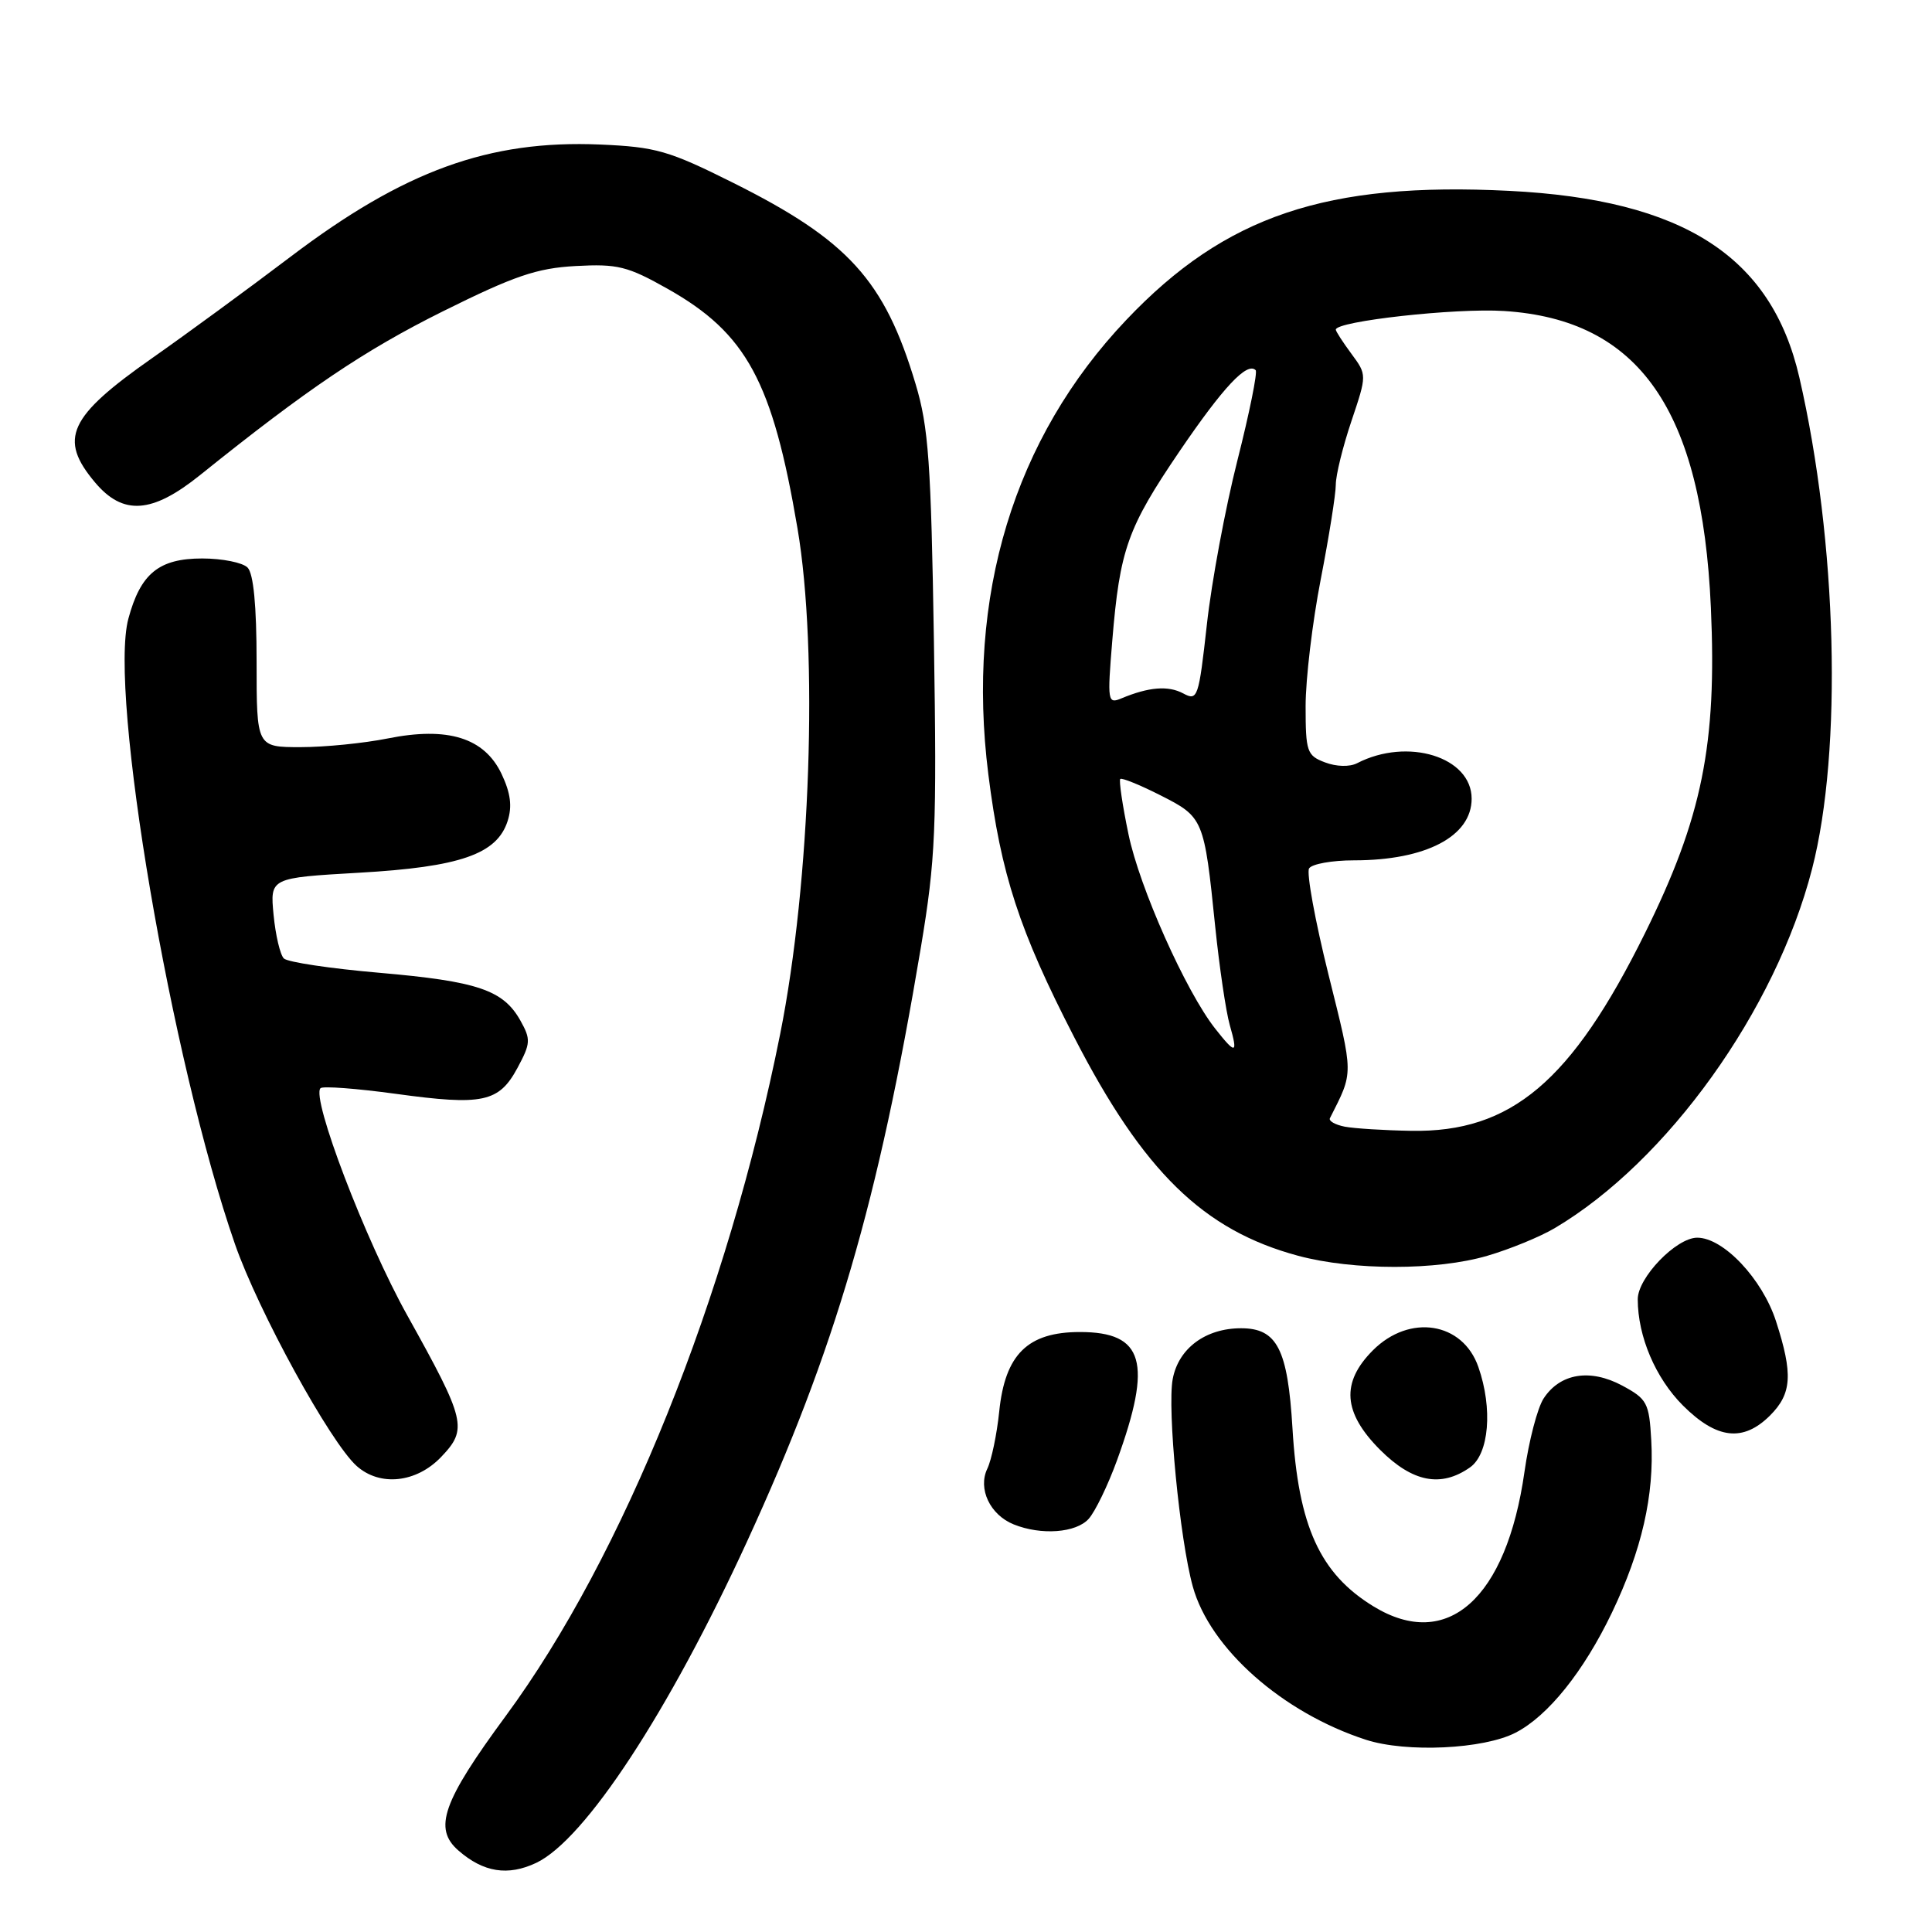 <?xml version="1.0" encoding="UTF-8" standalone="no"?>
<!DOCTYPE svg PUBLIC "-//W3C//DTD SVG 1.1//EN" "http://www.w3.org/Graphics/SVG/1.1/DTD/svg11.dtd" >
<svg xmlns="http://www.w3.org/2000/svg" xmlns:xlink="http://www.w3.org/1999/xlink" version="1.1" viewBox="0 0 256 256">
 <g >
 <path fill="currentColor"
d=" M 71.05 246.84 C 77.51 243.78 88.60 226.87 99.00 204.23 C 110.63 178.92 116.38 159.25 122.02 125.54 C 123.97 113.84 124.14 109.89 123.75 85.04 C 123.37 61.29 123.04 56.59 121.32 50.88 C 117.21 37.13 112.39 31.83 97.10 24.20 C 88.59 19.95 86.91 19.47 79.50 19.15 C 64.79 18.53 53.54 22.61 38.46 34.05 C 32.93 38.24 24.71 44.26 20.19 47.43 C 9.07 55.22 7.72 58.14 12.59 63.92 C 16.30 68.33 20.14 68.07 26.50 62.96 C 40.76 51.50 48.27 46.44 58.65 41.27 C 68.15 36.55 71.12 35.53 76.29 35.25 C 81.83 34.95 83.15 35.27 88.50 38.29 C 98.91 44.17 102.37 50.54 105.67 70.00 C 108.45 86.33 107.40 116.88 103.38 137.00 C 96.40 171.91 82.59 206.23 67.01 227.38 C 58.63 238.76 57.39 242.29 60.75 245.21 C 64.07 248.10 67.30 248.61 71.05 246.84 Z  M 200.82 229.59 C 205.13 227.37 209.84 221.49 213.58 213.70 C 217.55 205.41 219.22 198.09 218.80 190.83 C 218.52 185.87 218.25 185.37 214.94 183.59 C 210.69 181.32 206.72 181.97 204.54 185.30 C 203.72 186.55 202.58 190.93 202.00 195.03 C 199.61 211.83 191.78 218.82 182.02 212.87 C 174.90 208.53 172.03 202.23 171.26 189.26 C 170.63 178.75 169.22 176.00 164.45 176.00 C 159.74 176.00 156.15 178.67 155.39 182.73 C 154.65 186.68 156.32 203.97 158.05 210.22 C 160.32 218.44 169.93 226.94 181.00 230.53 C 186.36 232.26 196.59 231.78 200.82 229.59 Z  M 144.26 201.25 C 145.12 200.29 146.81 196.80 148.01 193.50 C 152.73 180.51 151.58 176.50 143.10 176.50 C 136.17 176.50 133.17 179.46 132.40 187.05 C 132.09 190.05 131.38 193.46 130.82 194.62 C 129.55 197.27 131.19 200.73 134.32 201.99 C 137.96 203.46 142.59 203.12 144.26 201.25 Z  M 58.44 193.07 C 62.00 189.35 61.74 188.25 53.97 174.30 C 48.40 164.31 41.21 145.46 42.47 144.19 C 42.77 143.89 47.27 144.23 52.46 144.94 C 63.97 146.52 66.11 146.07 68.57 141.50 C 70.32 138.25 70.35 137.72 68.95 135.22 C 66.68 131.18 63.29 130.03 50.28 128.90 C 43.80 128.34 38.10 127.49 37.61 127.00 C 37.12 126.51 36.51 123.91 36.25 121.22 C 35.78 116.32 35.78 116.32 47.59 115.64 C 60.96 114.88 65.85 113.18 67.26 108.80 C 67.89 106.85 67.66 105.09 66.46 102.55 C 64.18 97.76 59.35 96.25 51.37 97.85 C 48.23 98.48 43.04 99.00 39.83 99.00 C 34.00 99.00 34.00 99.00 34.00 87.70 C 34.00 80.24 33.59 75.99 32.80 75.20 C 32.14 74.54 29.44 74.00 26.80 74.00 C 21.06 74.00 18.62 75.99 17.01 81.98 C 14.37 91.78 22.68 140.52 31.13 164.84 C 34.22 173.72 43.76 191.12 47.26 194.25 C 50.34 197.00 55.16 196.49 58.44 193.07 Z  M 194.78 194.44 C 197.31 192.67 197.82 186.64 195.89 181.13 C 193.82 175.17 186.78 174.06 181.92 178.92 C 177.66 183.19 177.95 187.18 182.88 192.12 C 187.17 196.40 190.93 197.14 194.78 194.44 Z  M 234.55 187.55 C 237.43 184.66 237.60 182.08 235.33 175.07 C 233.52 169.47 228.37 164.00 224.89 164.00 C 222.11 164.00 217.00 169.30 217.01 172.17 C 217.02 177.10 219.36 182.59 222.99 186.23 C 227.48 190.71 230.98 191.11 234.55 187.55 Z  M 197.07 166.40 C 200.06 165.53 204.07 163.88 206.00 162.74 C 220.93 153.90 235.28 133.88 240.11 115.13 C 244.16 99.44 243.44 71.76 238.42 50.00 C 234.72 33.96 223.04 26.45 200.00 25.29 C 175.74 24.07 162.35 28.58 149.25 42.38 C 134.34 58.07 127.99 78.99 130.96 102.61 C 132.63 115.86 135.06 123.31 142.33 137.42 C 151.51 155.27 159.46 163.02 172.02 166.40 C 179.34 168.36 190.39 168.36 197.07 166.40 Z  M 178.19 149.29 C 176.92 149.04 176.04 148.54 176.22 148.17 C 179.38 141.91 179.39 142.64 176.03 129.13 C 174.25 121.98 173.10 115.65 173.46 115.07 C 173.82 114.48 176.50 114.00 179.41 114.00 C 188.94 114.00 195.00 110.82 195.00 105.83 C 195.00 100.30 186.52 97.67 179.82 101.13 C 178.83 101.64 177.06 101.59 175.57 101.02 C 173.18 100.12 173.00 99.61 173.00 93.56 C 173.00 89.99 173.90 82.44 175.00 76.79 C 176.10 71.13 177.00 65.47 177.00 64.22 C 177.00 62.96 177.93 59.18 179.07 55.80 C 181.13 49.67 181.13 49.67 179.07 46.88 C 177.93 45.34 177.00 43.90 177.00 43.68 C 177.00 42.56 192.88 40.79 199.30 41.21 C 217.21 42.35 225.53 54.29 226.70 80.50 C 227.51 98.65 225.55 108.33 217.96 123.67 C 208.24 143.31 200.24 150.07 187.00 149.84 C 183.43 149.78 179.46 149.53 178.19 149.29 Z  M 161.02 136.30 C 157.12 131.35 150.98 117.58 149.53 110.54 C 148.73 106.71 148.25 103.42 148.44 103.22 C 148.64 103.03 151.04 104.00 153.78 105.39 C 159.47 108.27 159.56 108.48 161.02 122.77 C 161.58 128.20 162.45 134.07 162.95 135.82 C 164.06 139.70 163.76 139.78 161.02 136.30 Z  M 147.38 84.92 C 148.38 72.79 149.39 69.96 156.30 59.79 C 162.10 51.27 165.25 47.92 166.38 49.05 C 166.65 49.32 165.56 54.70 163.96 61.02 C 162.36 67.33 160.54 77.10 159.92 82.73 C 158.83 92.50 158.69 92.91 156.78 91.88 C 154.79 90.82 152.23 91.02 148.59 92.54 C 146.77 93.30 146.72 92.94 147.38 84.92 Z "/>
</g>
</svg>